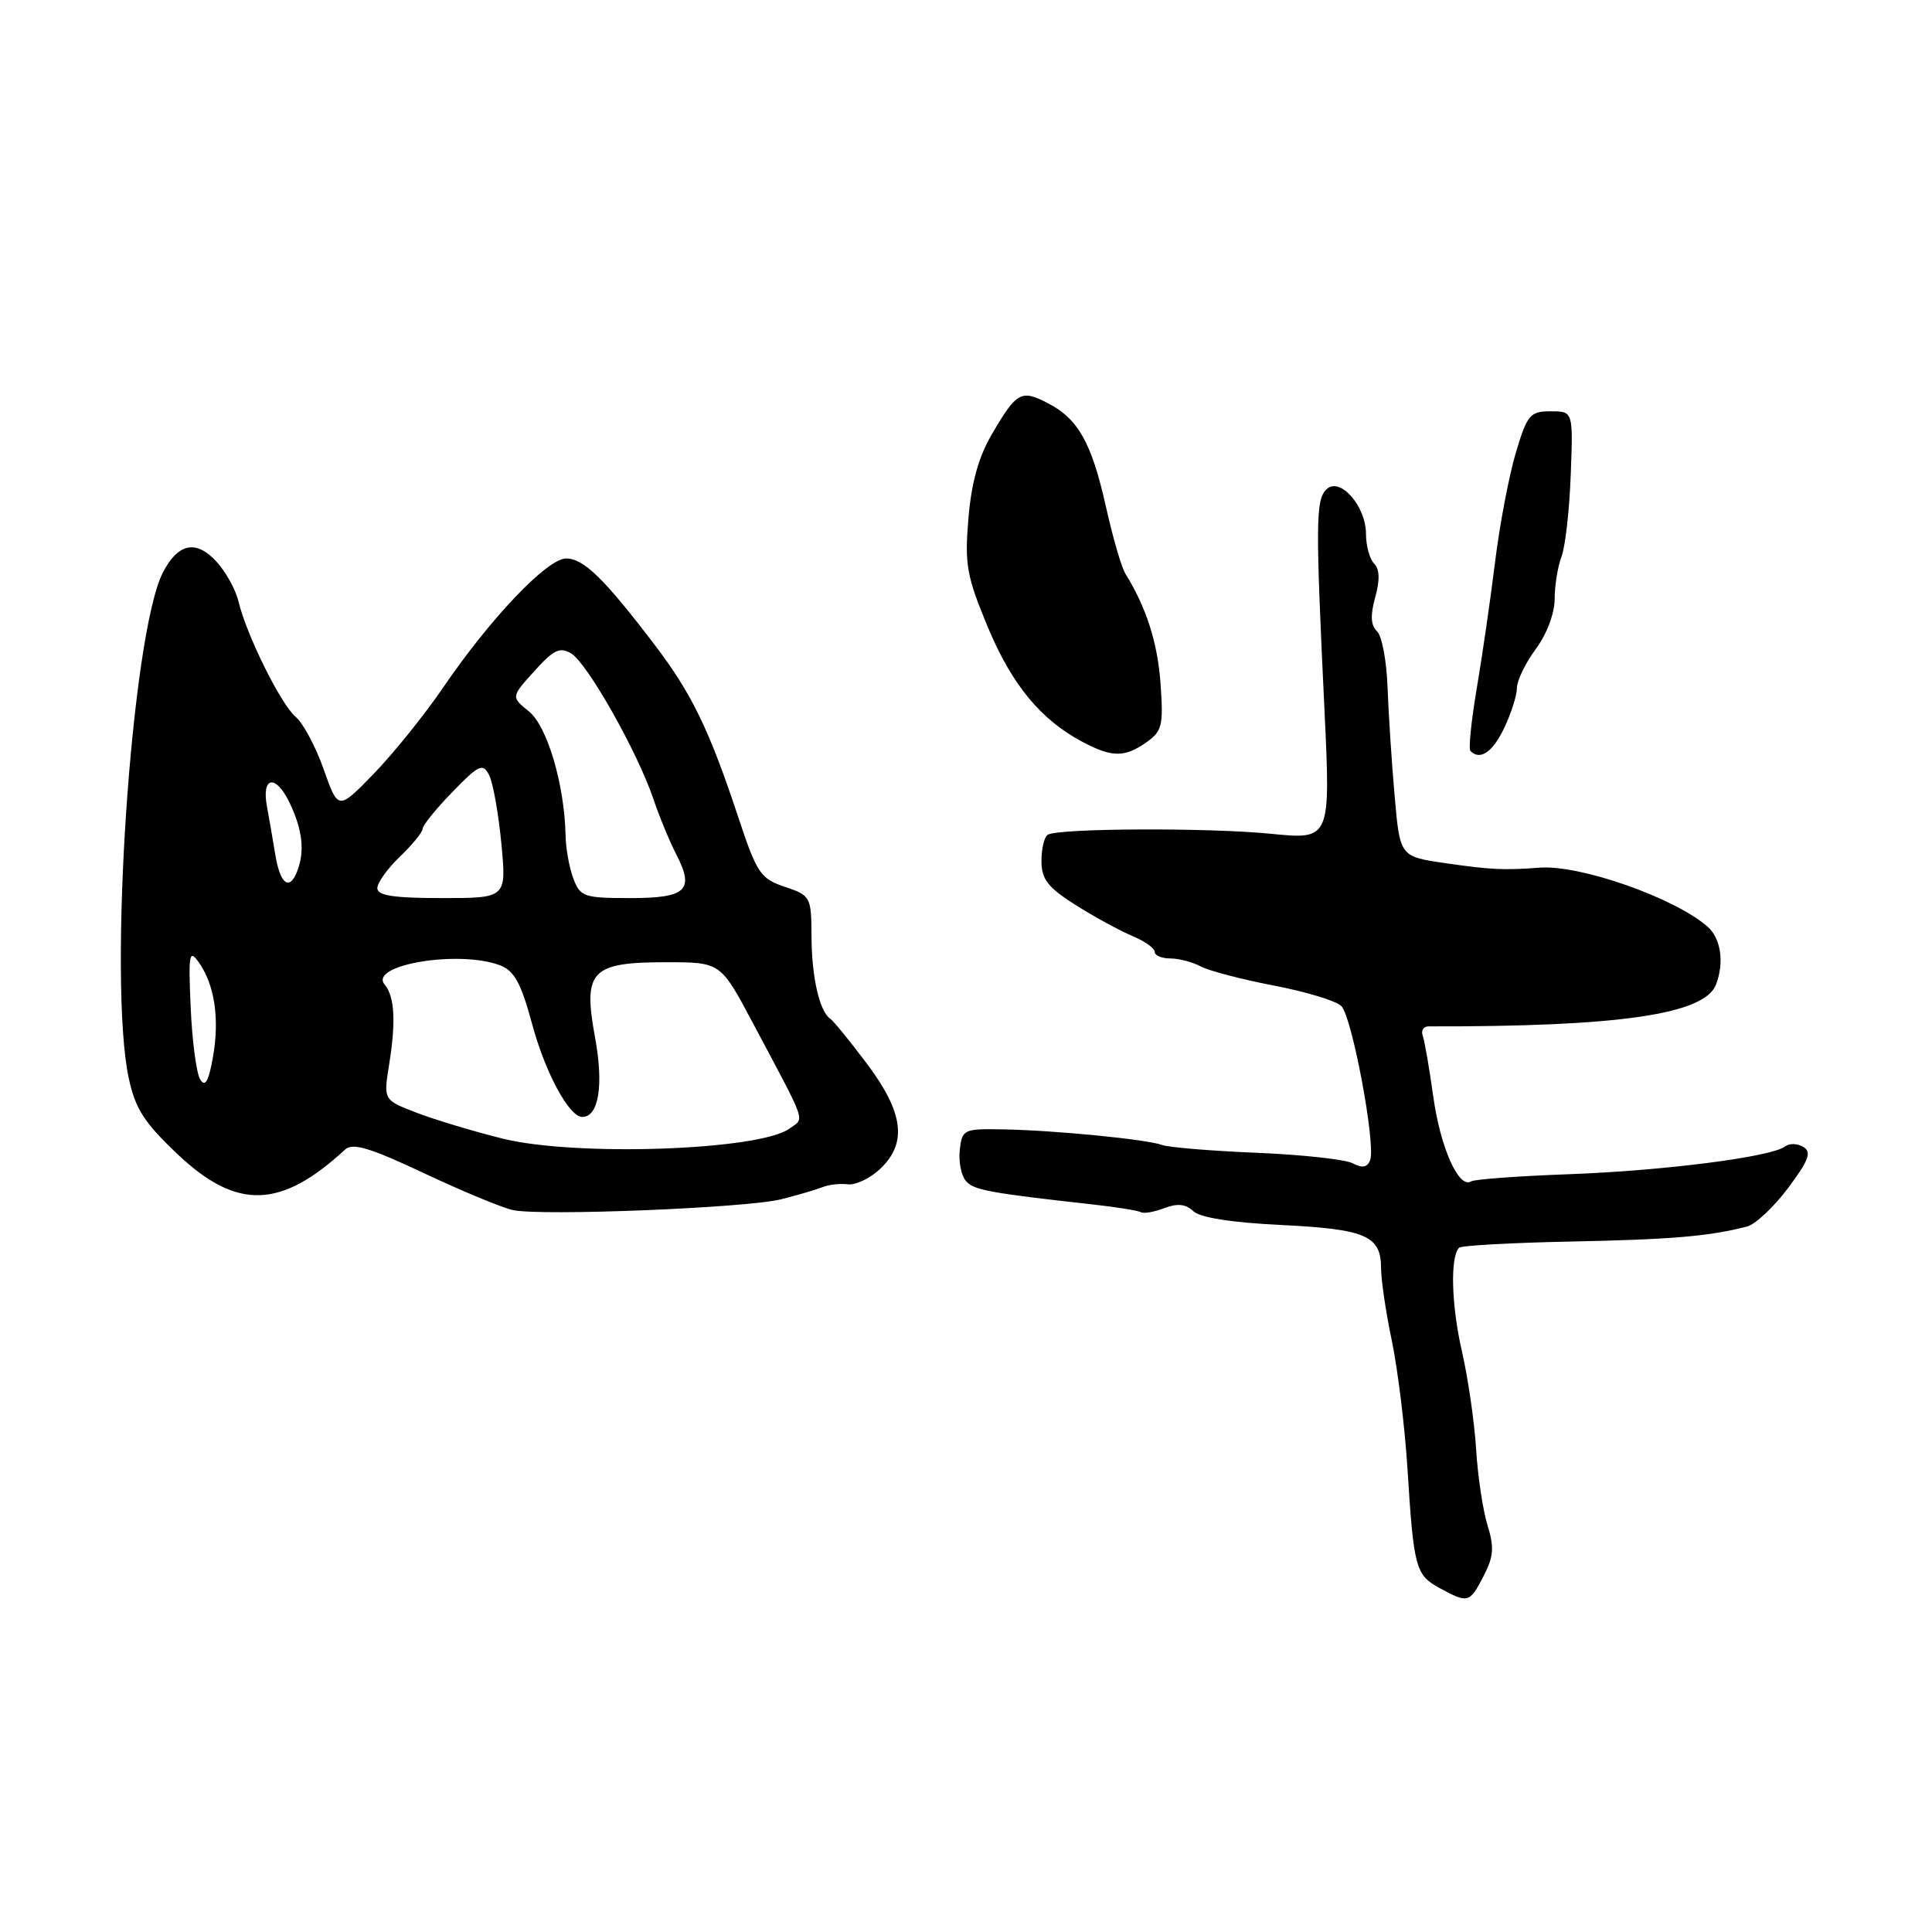 <?xml version="1.0" encoding="UTF-8" standalone="no"?>
<!DOCTYPE svg PUBLIC "-//W3C//DTD SVG 1.1//EN" "http://www.w3.org/Graphics/SVG/1.1/DTD/svg11.dtd" >
<svg xmlns="http://www.w3.org/2000/svg" xmlns:xlink="http://www.w3.org/1999/xlink" version="1.1" viewBox="0 0 256 256">
 <g >
 <path fill="currentColor"
d=" M 196.58 208.84 C 197.92 206.26 198.01 205.02 197.10 202.09 C 196.49 200.12 195.81 195.57 195.59 192.00 C 195.37 188.43 194.52 182.57 193.70 179.00 C 192.31 172.91 192.14 166.53 193.34 165.33 C 193.63 165.04 200.31 164.67 208.18 164.51 C 221.50 164.24 226.47 163.82 231.50 162.52 C 232.60 162.23 235.04 159.94 236.93 157.42 C 239.67 153.75 240.08 152.67 238.96 151.98 C 238.19 151.50 237.10 151.47 236.53 151.91 C 234.74 153.30 220.44 155.13 207.87 155.59 C 201.21 155.83 195.39 156.26 194.93 156.54 C 193.30 157.55 190.86 152.08 189.92 145.33 C 189.40 141.57 188.77 137.94 188.52 137.25 C 188.27 136.56 188.61 136.00 189.28 136.00 C 214.53 136.06 225.86 134.41 227.38 130.46 C 228.50 127.53 228.03 124.34 226.25 122.78 C 221.90 118.96 209.35 114.56 204.00 114.97 C 199.27 115.33 197.48 115.24 191.50 114.37 C 185.50 113.50 185.50 113.50 184.80 105.50 C 184.41 101.10 183.99 94.63 183.86 91.12 C 183.74 87.61 183.11 84.24 182.46 83.64 C 181.63 82.87 181.56 81.54 182.22 79.15 C 182.86 76.86 182.81 75.41 182.08 74.68 C 181.49 74.09 181.00 72.32 181.00 70.76 C 181.00 67.02 177.51 63.09 175.74 64.86 C 174.34 66.26 174.31 69.25 175.49 93.88 C 176.32 111.27 176.32 111.27 168.41 110.48 C 160.06 109.65 140.23 109.74 138.83 110.61 C 138.37 110.89 138.00 112.45 138.00 114.08 C 138.00 116.50 138.82 117.57 142.51 119.91 C 145.00 121.48 148.37 123.32 150.01 124.01 C 151.66 124.69 153.00 125.64 153.00 126.12 C 153.00 126.60 153.93 127.00 155.07 127.00 C 156.20 127.00 158.02 127.47 159.10 128.06 C 160.19 128.64 164.54 129.77 168.78 130.59 C 173.02 131.40 177.05 132.62 177.73 133.30 C 179.16 134.73 182.33 151.69 181.55 153.73 C 181.18 154.69 180.51 154.81 179.26 154.15 C 178.29 153.63 172.55 153.00 166.50 152.75 C 160.45 152.50 154.82 152.03 154.00 151.72 C 152.02 150.98 139.92 149.78 133.00 149.65 C 127.70 149.55 127.49 149.64 127.18 152.33 C 127.00 153.87 127.35 155.72 127.96 156.45 C 128.99 157.69 130.83 158.04 145.00 159.62 C 148.03 159.96 150.80 160.41 151.17 160.62 C 151.53 160.84 152.93 160.60 154.28 160.08 C 156.02 159.42 157.12 159.54 158.11 160.48 C 159.00 161.34 163.20 162.00 169.79 162.32 C 181.00 162.87 183.00 163.74 183.00 168.06 C 183.00 169.60 183.64 173.94 184.43 177.68 C 185.21 181.43 186.14 189.00 186.49 194.50 C 187.32 207.78 187.57 208.70 190.76 210.43 C 194.53 212.48 194.73 212.42 196.58 208.84 Z  M 103.50 158.91 C 105.70 158.36 108.17 157.63 109.00 157.30 C 109.83 156.96 111.33 156.80 112.35 156.93 C 113.37 157.05 115.28 156.15 116.60 154.91 C 120.25 151.48 119.75 147.45 114.89 140.97 C 112.63 137.96 110.44 135.28 110.03 135.00 C 108.60 134.06 107.55 129.50 107.53 124.10 C 107.50 118.82 107.42 118.66 104.00 117.51 C 100.78 116.43 100.29 115.71 97.87 108.42 C 93.97 96.64 91.66 91.89 86.70 85.38 C 80.04 76.65 77.33 74.00 75.02 74.00 C 72.52 74.00 65.01 81.88 58.72 91.10 C 56.25 94.73 52.10 99.87 49.51 102.54 C 44.81 107.38 44.81 107.38 42.89 101.94 C 41.84 98.95 40.17 95.83 39.19 95.00 C 37.22 93.35 32.66 84.14 31.59 79.66 C 31.22 78.10 29.89 75.72 28.64 74.37 C 25.96 71.48 23.57 71.99 21.58 75.87 C 17.40 84.06 14.30 129.97 17.06 142.87 C 17.93 146.92 19.12 148.76 23.51 152.92 C 31.38 160.36 37.18 160.21 45.73 152.32 C 46.73 151.39 49.04 152.09 56.26 155.49 C 61.34 157.88 66.62 160.07 68.00 160.35 C 71.87 161.15 99.01 160.05 103.50 158.91 Z  M 151.89 98.37 C 153.99 96.89 154.17 96.15 153.78 90.62 C 153.39 85.16 151.91 80.51 149.11 76.00 C 148.60 75.17 147.44 71.18 146.54 67.13 C 144.64 58.65 142.87 55.50 138.82 53.41 C 135.32 51.59 134.71 51.93 131.46 57.48 C 129.67 60.53 128.72 63.93 128.32 68.69 C 127.81 74.82 128.08 76.32 130.89 83.09 C 134.08 90.75 137.95 95.42 143.50 98.34 C 147.36 100.37 149.02 100.38 151.89 98.37 Z  M 199.31 96.47 C 200.24 94.52 201.00 92.13 201.00 91.16 C 201.00 90.19 202.12 87.86 203.50 86.00 C 204.96 84.03 206.00 81.26 206.00 79.37 C 206.00 77.59 206.41 75.06 206.91 73.75 C 207.41 72.43 207.96 67.57 208.13 62.93 C 208.45 54.50 208.45 54.50 205.48 54.50 C 202.74 54.50 202.37 54.93 200.85 60.00 C 199.95 63.02 198.71 69.55 198.10 74.50 C 197.49 79.45 196.40 86.99 195.67 91.26 C 194.95 95.53 194.57 99.24 194.84 99.51 C 196.13 100.80 197.78 99.68 199.31 96.47 Z  M 66.60 150.87 C 62.80 149.93 57.69 148.39 55.25 147.46 C 50.81 145.76 50.81 145.76 51.55 141.13 C 52.48 135.36 52.30 132.07 50.97 130.46 C 48.80 127.85 60.82 125.84 66.26 127.91 C 68.15 128.63 69.04 130.26 70.50 135.66 C 72.23 142.10 75.41 148.00 77.15 148.00 C 79.34 148.00 80.01 143.81 78.85 137.48 C 77.22 128.64 78.30 127.50 88.28 127.50 C 95.48 127.50 95.48 127.50 99.73 135.50 C 107.08 149.33 106.64 148.06 104.60 149.55 C 100.67 152.43 76.26 153.28 66.60 150.87 Z  M 26.53 143.04 C 26.03 142.24 25.46 137.96 25.27 133.54 C 24.95 126.39 25.07 125.72 26.33 127.50 C 28.43 130.47 29.11 134.94 28.23 140.00 C 27.65 143.29 27.19 144.11 26.53 143.04 Z  M 50.00 117.69 C 50.00 116.96 51.35 115.08 53.00 113.50 C 54.65 111.92 56.00 110.26 56.00 109.81 C 56.00 109.37 57.77 107.18 59.94 104.95 C 63.47 101.31 63.97 101.08 64.81 102.70 C 65.32 103.69 66.05 107.76 66.43 111.75 C 67.12 119.00 67.12 119.00 58.56 119.00 C 52.16 119.00 50.00 118.67 50.00 117.69 Z  M 75.98 116.43 C 75.44 115.02 74.97 112.44 74.94 110.68 C 74.80 103.98 72.52 96.24 70.10 94.28 C 67.71 92.35 67.71 92.35 70.80 88.93 C 73.36 86.08 74.19 85.69 75.69 86.59 C 77.83 87.88 84.43 99.57 86.55 105.79 C 87.36 108.19 88.73 111.51 89.59 113.17 C 92.06 117.96 90.98 119.00 83.51 119.00 C 77.39 119.00 76.89 118.83 75.98 116.43 Z  M 36.48 113.25 C 36.14 111.19 35.64 108.31 35.37 106.85 C 34.63 102.84 36.56 102.56 38.39 106.41 C 40.09 109.98 40.40 112.80 39.39 115.42 C 38.36 118.10 37.12 117.18 36.48 113.25 Z "/>
</g>
</svg>